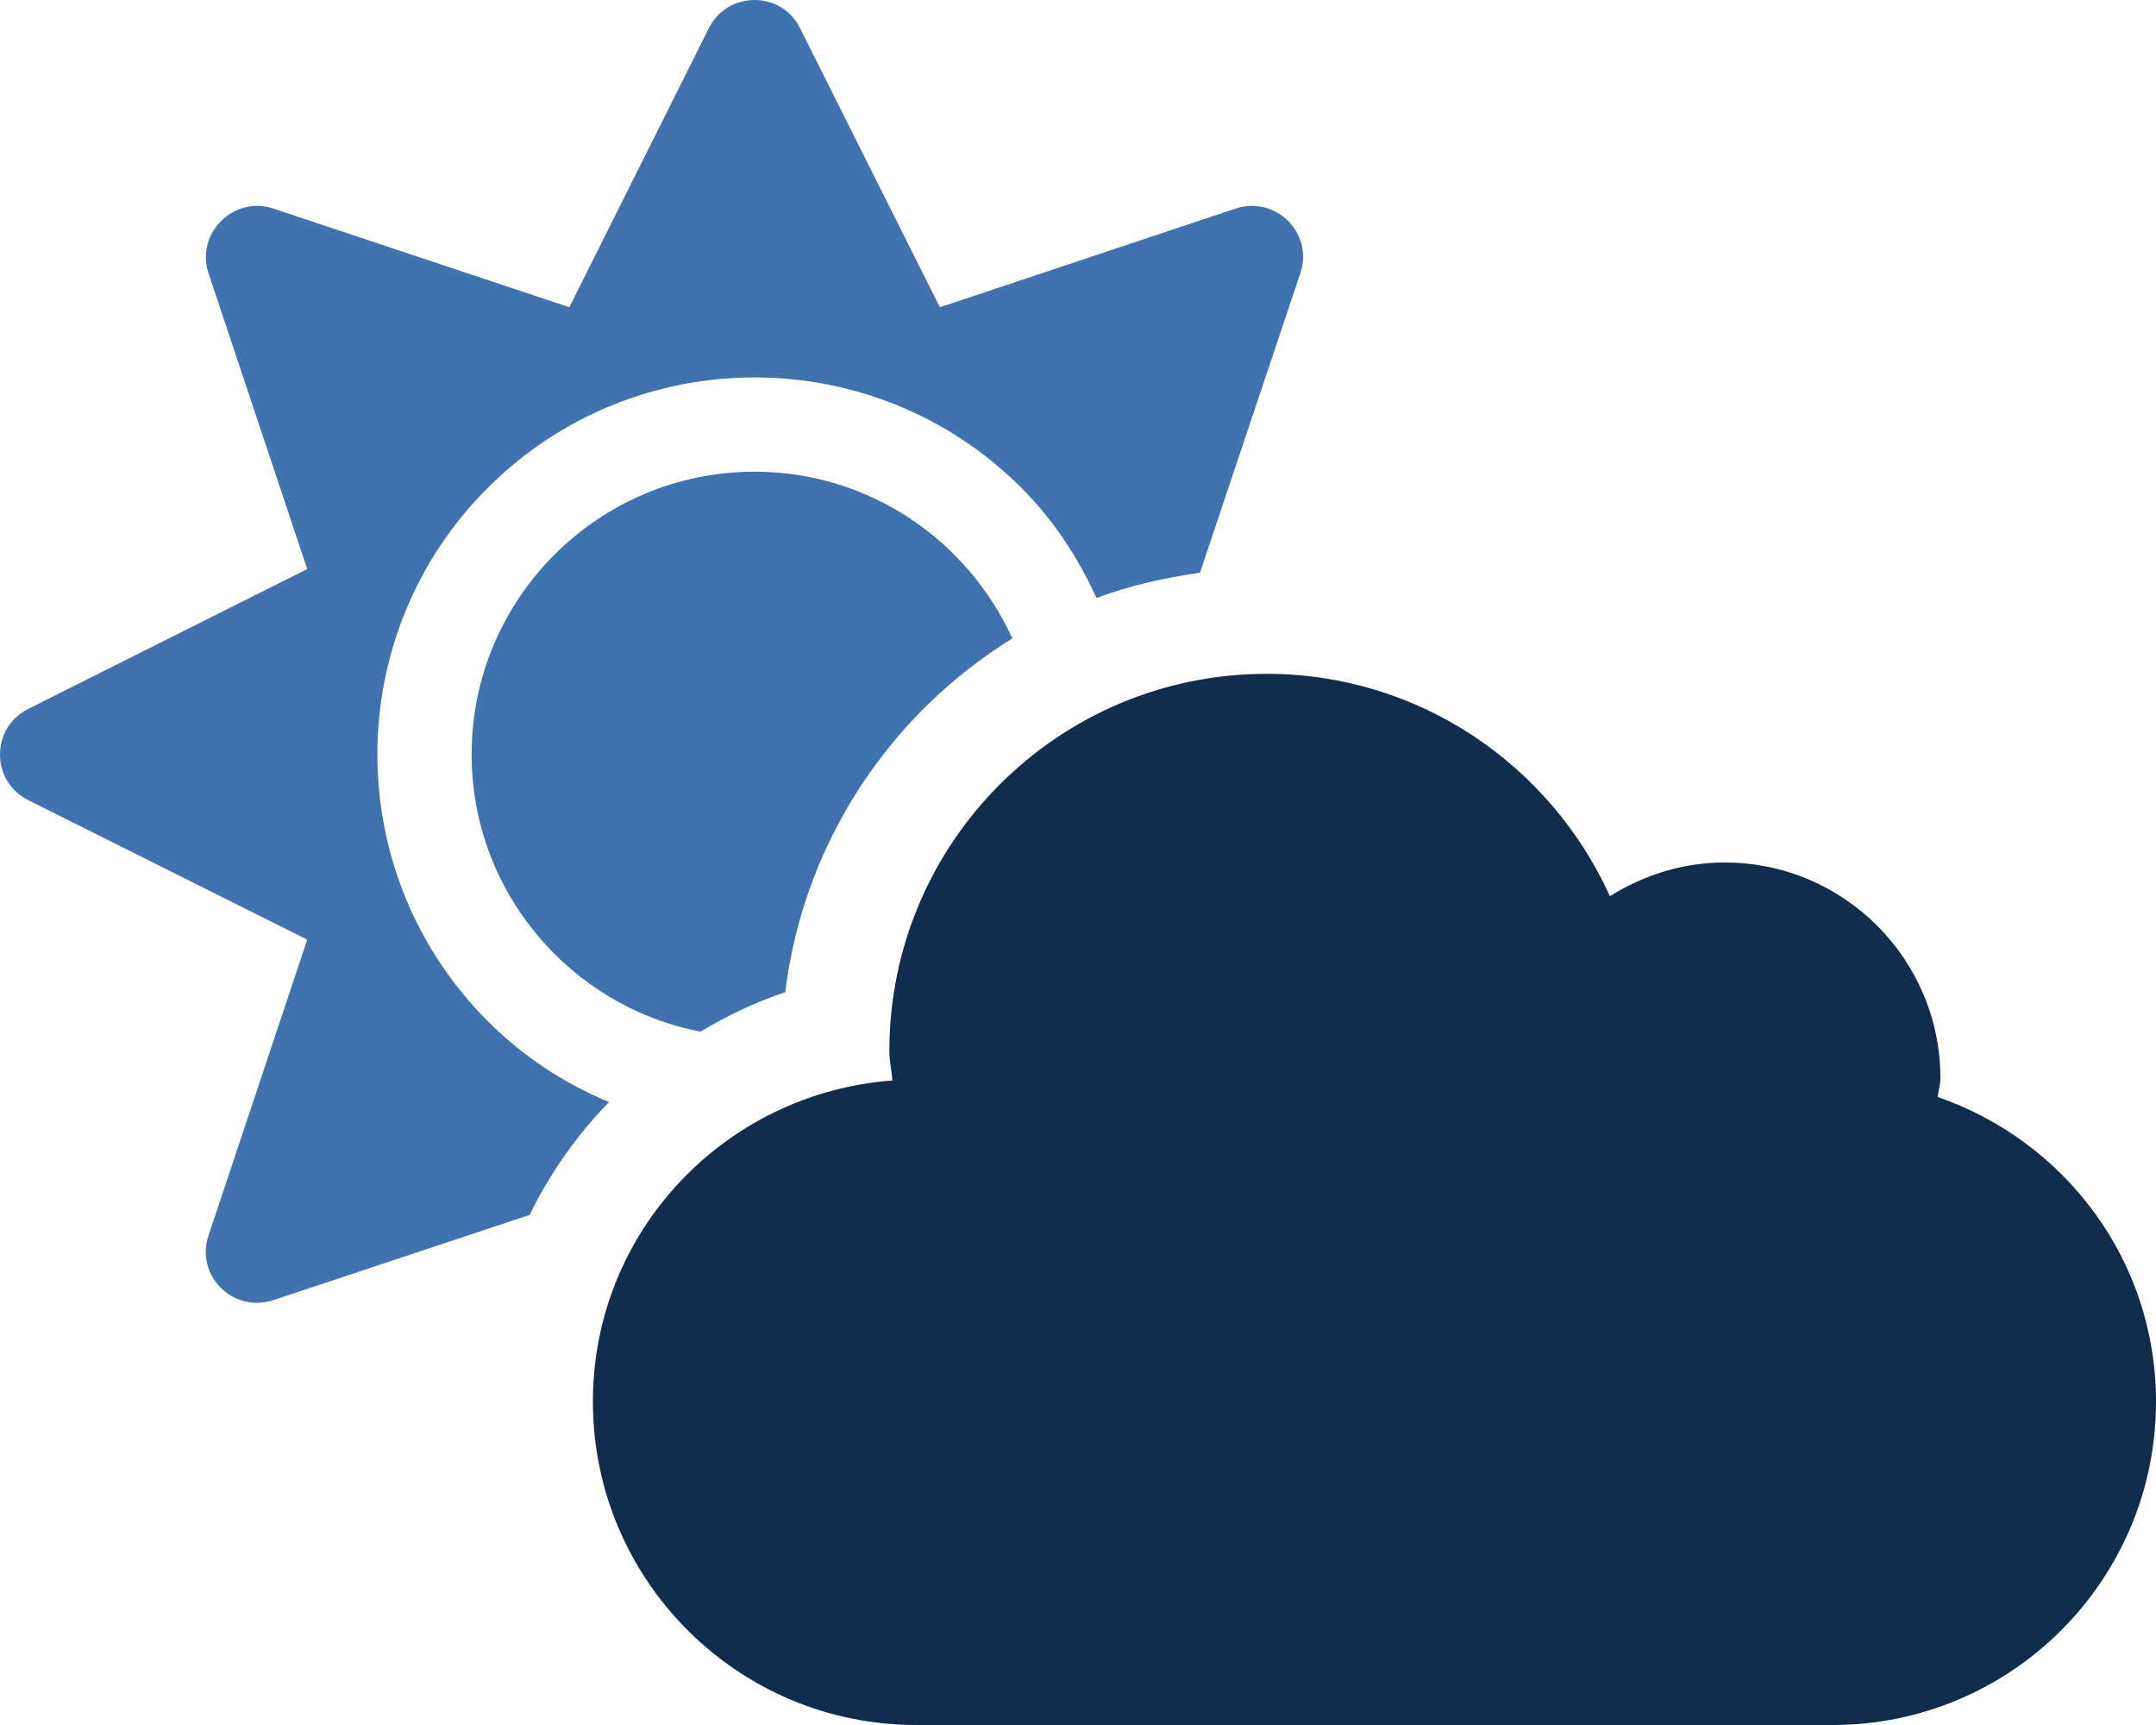 <?xml version="1.0" encoding="utf-8"?>
<!-- Generator: Adobe Illustrator 24.3.0, SVG Export Plug-In . SVG Version: 6.00 Build 0)  -->
<svg version="1.1" id="Layer_1" focusable="false" xmlns="http://www.w3.org/2000/svg" xmlns:xlink="http://www.w3.org/1999/xlink"
	 x="0px" y="0px" viewBox="0 0 640 512" style="enable-background:new 0 0 640 512;" xml:space="preserve">
<style type="text/css">
	.st0{fill:#3F72AF;}
	.st1{fill:#112D4E;}
</style>
<path class="st0" d="M144.8,303.1c-43.7-43.7-43.7-114.7,0-158.3c43.7-43.7,114.7-43.7,158.4,0c9.7,9.7,16.9,20.9,22.3,32.7
	c9.8-3.7,20.1-6,30.7-7.5L386,81.1c4-11.9-7.3-23.1-19.2-19.2L279,91.2L237.5,8.4C232-2.8,216-2.8,210.4,8.4L169,91.2L81.1,61.9
	C69.3,58,58,69.3,61.9,81.1l29.3,87.8L8.4,210.4c-11.2,5.6-11.2,21.5,0,27.1l82.8,41.4l-29.3,87.8c-4,11.9,7.3,23.1,19.2,19.2
	l76.1-25.3c6.1-12.4,14-23.7,23.6-33.5C167.7,321.7,155.4,313.7,144.8,303.1L144.8,303.1z M140,223.9c0,40.8,29.3,74.8,67.9,82.3
	c8-4.7,16.3-8.8,25.2-11.7c5.4-44.3,31-82.5,67.4-105C287.3,160.4,258,140,224,140C177.7,140,140,177.6,140,223.9L140,223.9z"/>
<path class="st1" d="M575.2,325.6c0.2-1.9,0.8-3.7,0.8-5.6c0-35.3-28.7-64-64-64c-12.6,0-24.2,3.8-34.1,10
	c-17.6-38.8-56.5-66-101.9-66c-61.8,0-112,50.1-112,112c0,3,0.7,5.8,0.9,8.7c-49.6,3.7-88.9,44.7-88.9,95.3c0,53,43,96,96,96h272
	c53,0,96-43,96-96C640,373.9,612.8,338.6,575.2,325.6L575.2,325.6z"/>
</svg>

